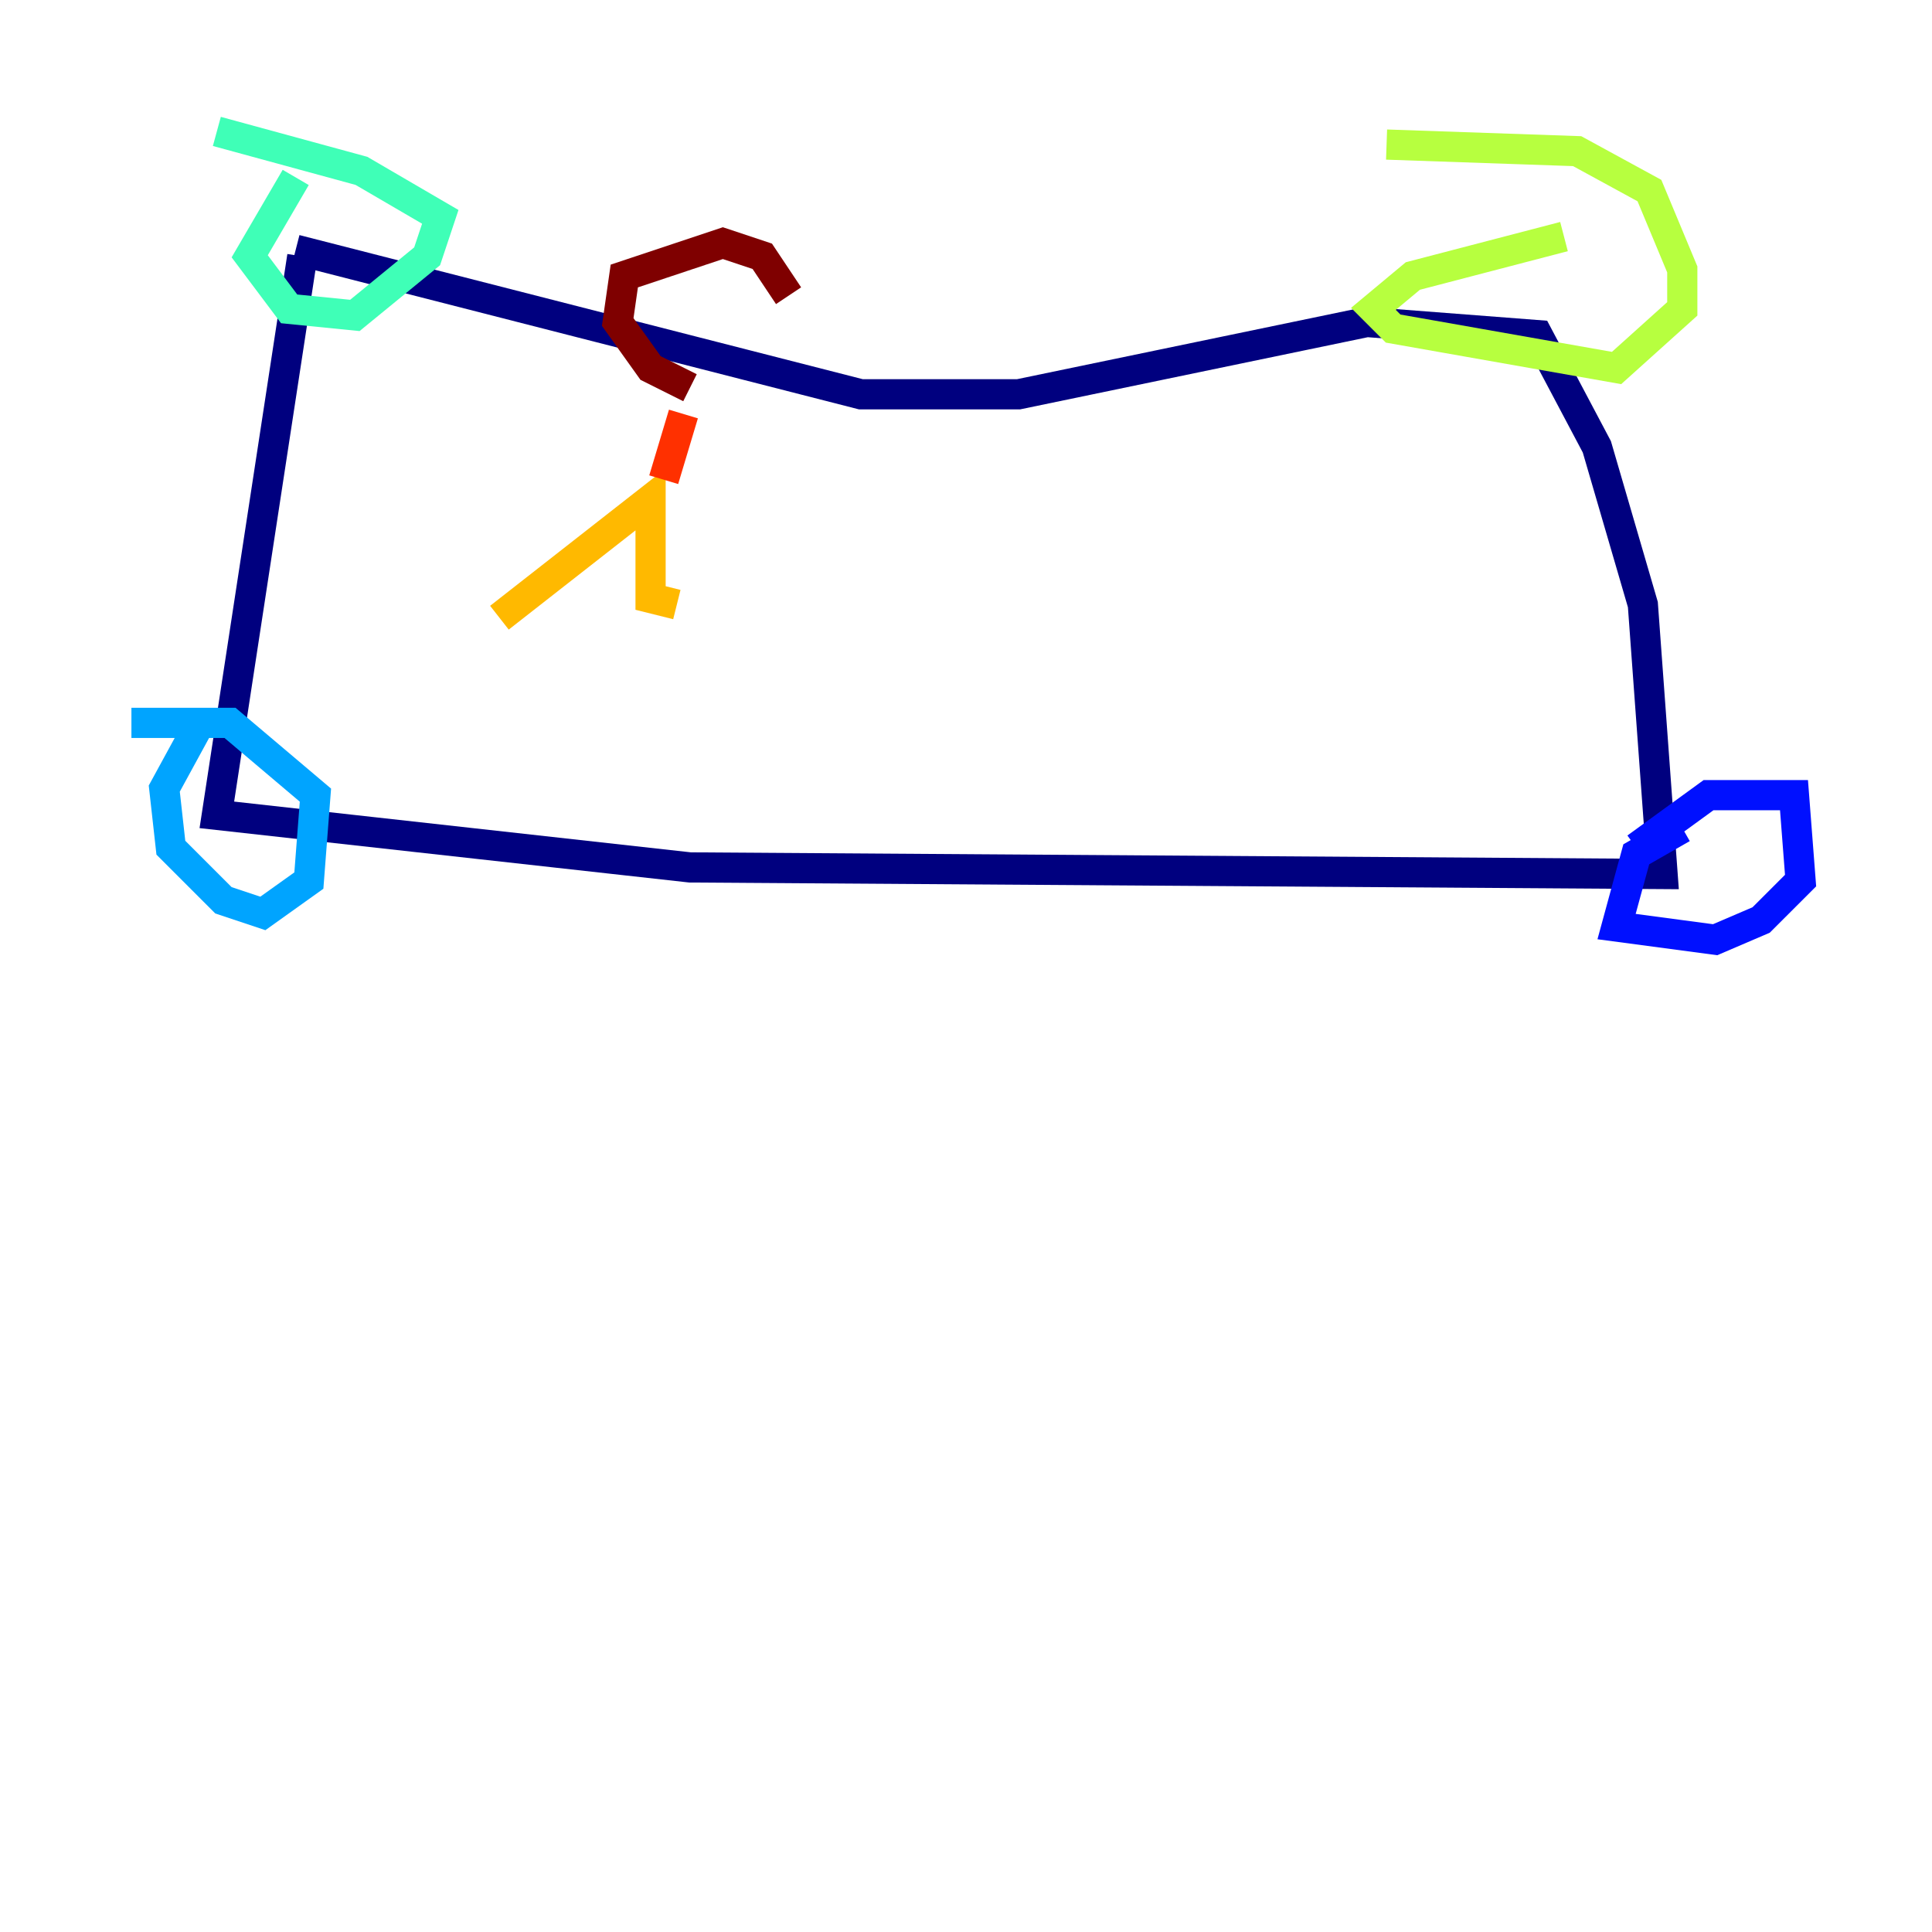 <?xml version="1.0" encoding="utf-8" ?>
<svg baseProfile="tiny" height="128" version="1.2" viewBox="0,0,128,128" width="128" xmlns="http://www.w3.org/2000/svg" xmlns:ev="http://www.w3.org/2001/xml-events" xmlns:xlink="http://www.w3.org/1999/xlink"><defs /><polyline fill="none" points="20.027,16.98 14.367,53.986 45.714,57.469 110.15,57.905 108.844,40.054 105.796,29.605 101.878,22.204 90.558,21.333 67.483,26.122 57.034,26.122 19.592,16.544" stroke="#00007f" stroke-width="2" /><polyline fill="none" points="111.456,54.857 108.408,56.599 107.102,61.388 113.633,62.258 116.68,60.952 119.293,58.34 118.857,52.68 113.197,52.68 108.408,56.163" stroke="#0010ff" stroke-width="2" /><polyline fill="none" points="13.497,47.456 10.884,52.245 11.32,56.163 14.803,59.646 17.415,60.517 20.463,58.34 20.898,52.68 15.238,47.891 8.707,47.891" stroke="#00a4ff" stroke-width="2" /><polyline fill="none" points="19.592,11.755 16.544,16.98 19.157,20.463 23.51,20.898 28.299,16.98 29.17,14.367 23.946,11.32 14.367,8.707" stroke="#3fffb7" stroke-width="2" /><polyline fill="none" points="103.619,15.674 93.605,18.286 90.993,20.463 92.299,21.769 107.102,24.381 111.456,20.463 111.456,17.85 109.279,12.626 104.49,10.014 91.864,9.578" stroke="#b7ff3f" stroke-width="2" /><polyline fill="none" points="33.088,40.925 43.102,33.088 43.102,39.619 44.843,40.054" stroke="#ffb900" stroke-width="2" /><polyline fill="none" points="43.973,31.782 45.279,27.429" stroke="#ff3000" stroke-width="2" /><polyline fill="none" points="45.714,25.687 43.102,24.381 40.925,21.333 41.361,18.286 47.891,16.109 50.503,16.98 52.245,19.592" stroke="#7f0000" stroke-width="2" /></svg>